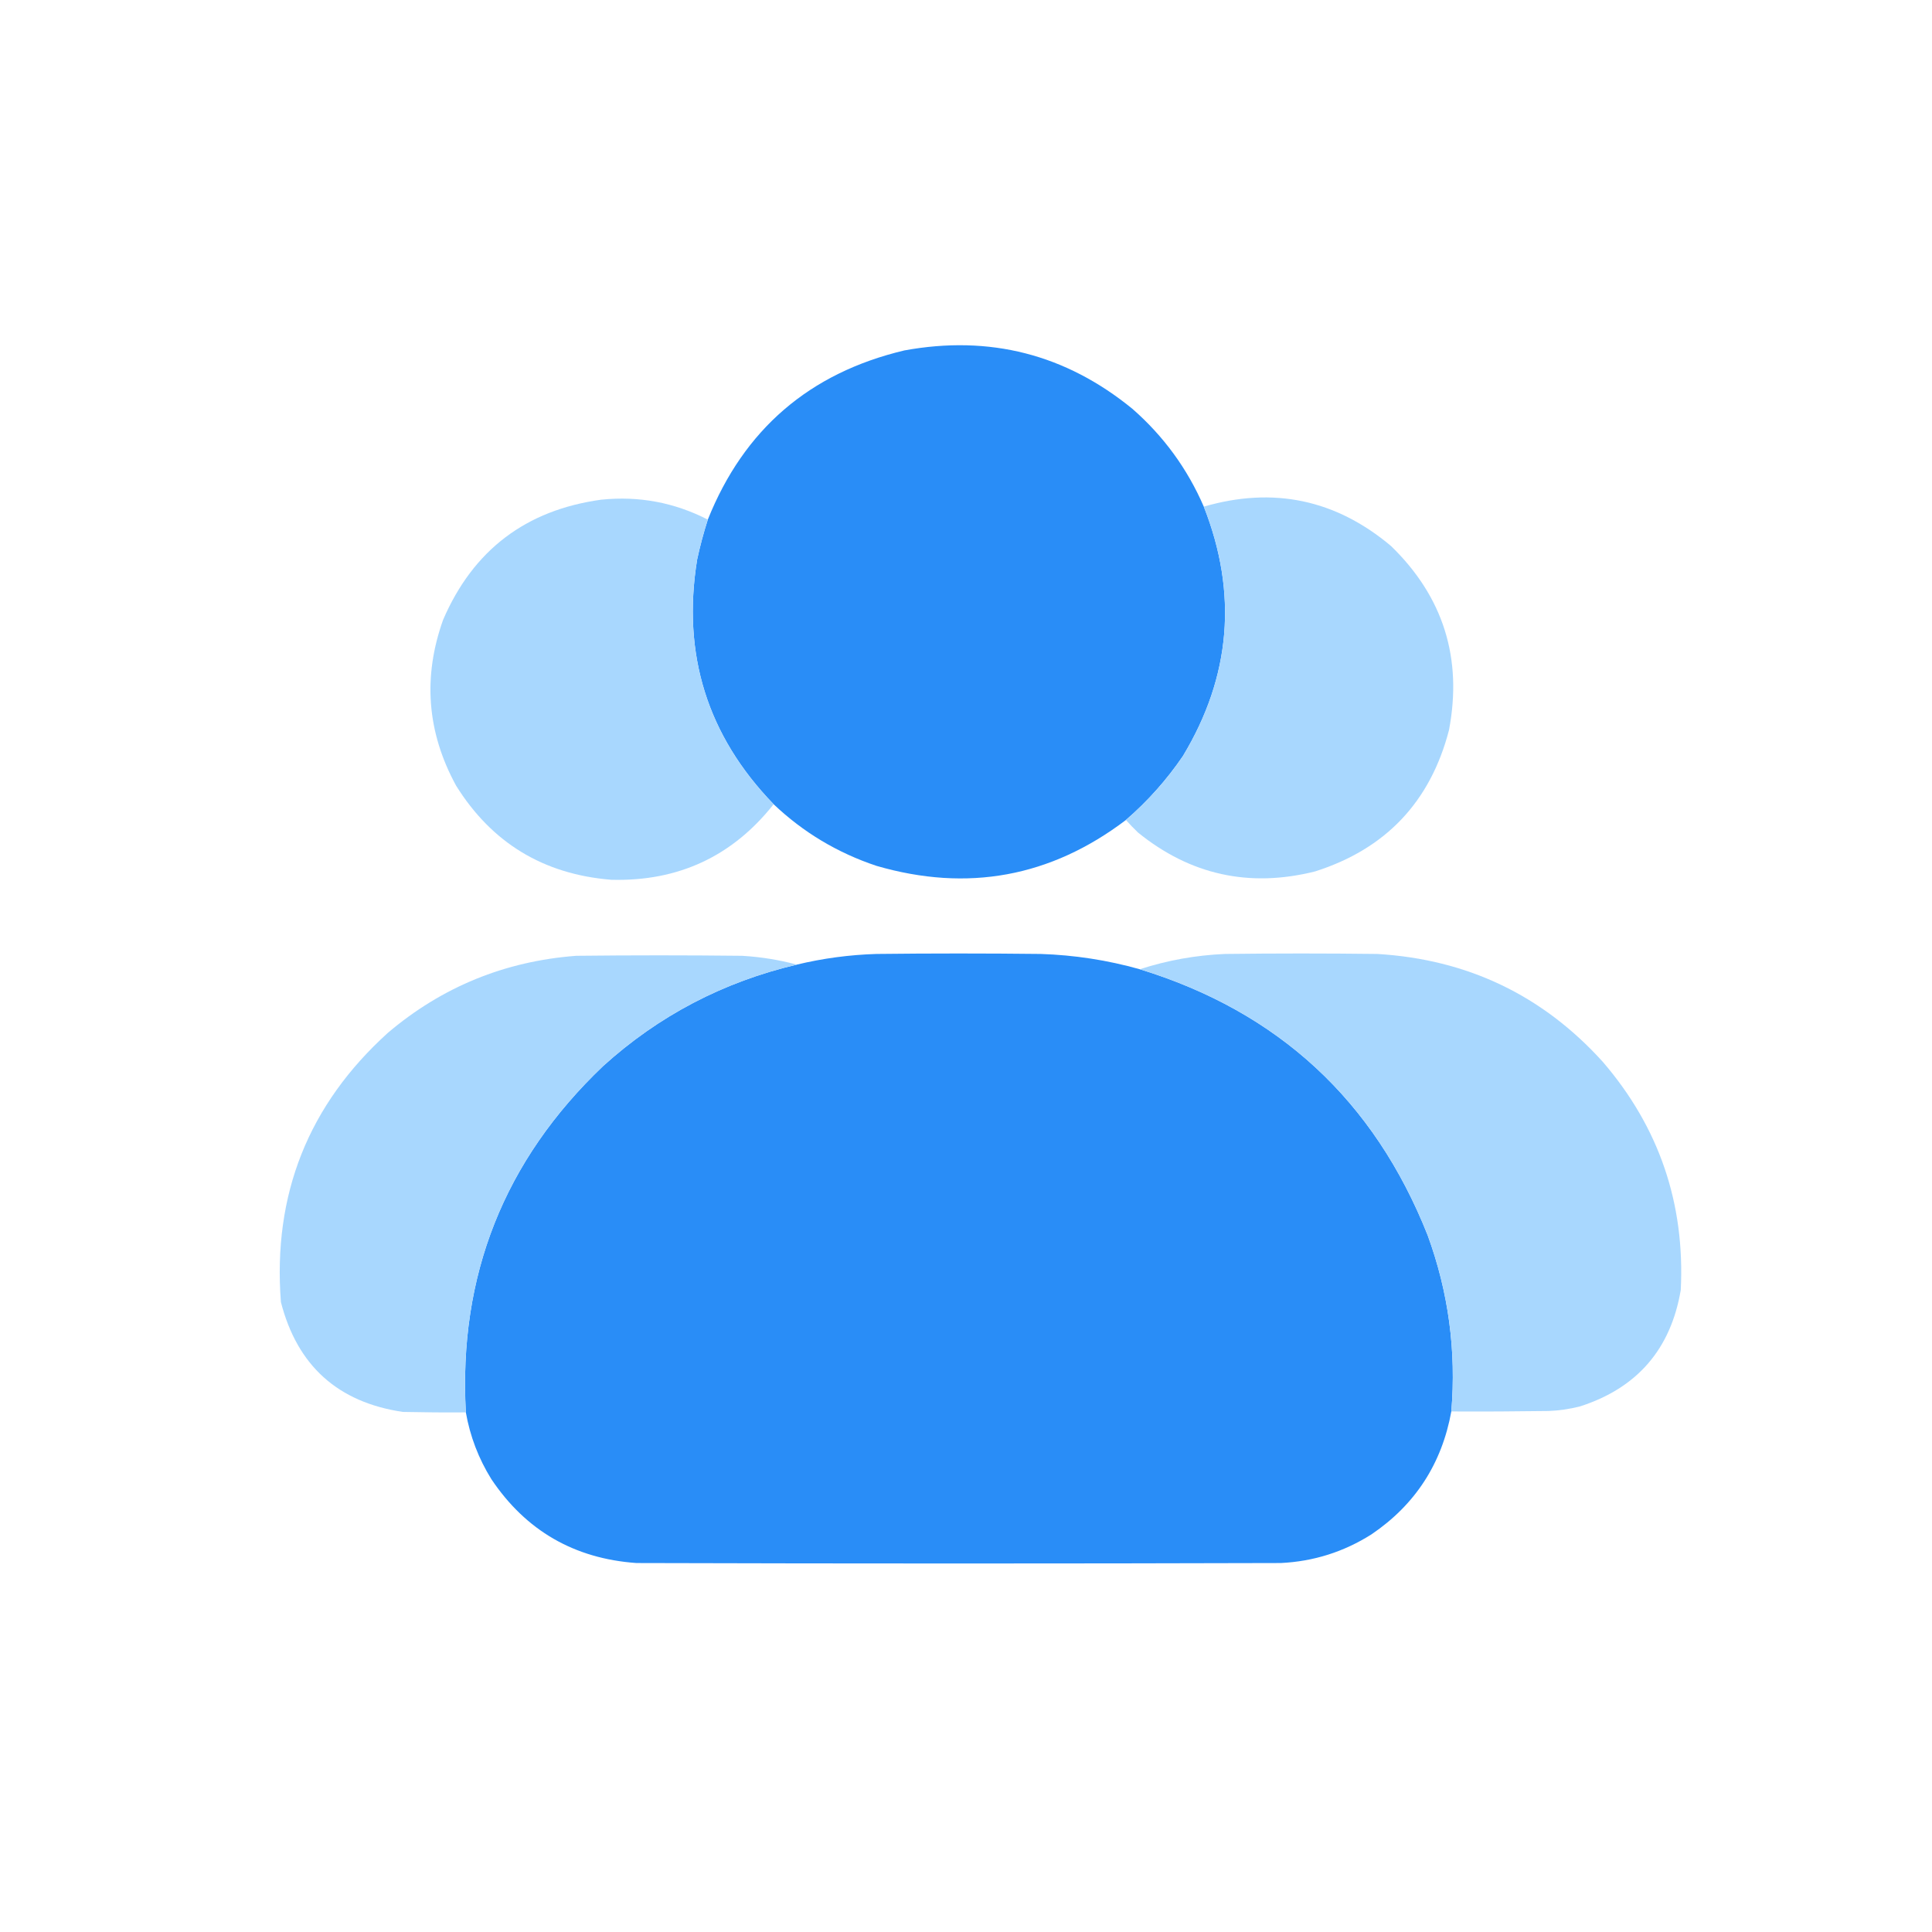 <?xml version="1.0" encoding="UTF-8"?>
<!DOCTYPE svg PUBLIC "-//W3C//DTD SVG 1.1//EN" "http://www.w3.org/Graphics/SVG/1.1/DTD/svg11.dtd">
<svg xmlns="http://www.w3.org/2000/svg" version="1.1" width="2084px" height="2084px" style="shape-rendering:geometricPrecision; text-rendering:geometricPrecision; image-rendering:optimizeQuality; fill-rule:evenodd; clip-rule:evenodd" xmlns:xlink="http://www.w3.org/1999/xlink">
<g><path style="opacity:0.998" fill="#298df7" d="M 1298.5,546.5 C 1335.3,639.897 1327.8,729.563 1276,815.5C 1258.52,841.152 1238.02,864.152 1214.5,884.5C 1133.4,946.016 1043.74,962.516 945.5,934C 903.397,919.965 866.397,897.798 834.5,867.5C 762.927,793.598 735.427,705.598 752,603.5C 755.132,588.945 758.965,574.611 763.5,560.5C 802.49,463.131 873.157,402.297 975.5,378C 1067.5,361.165 1149.5,382.165 1221.5,441C 1255.12,470.421 1280.79,505.588 1298.5,546.5 Z"/></g>
<g><path style="opacity:0.996" fill="#a8d7fe" d="M 1214.5,884.5 C 1238.02,864.152 1258.52,841.152 1276,815.5C 1327.8,729.563 1335.3,639.897 1298.5,546.5C 1373.57,524.679 1440.9,538.845 1500.5,589C 1556.86,643.756 1577.69,709.923 1563,787.5C 1542.89,864.943 1494.72,915.777 1418.5,940C 1347.62,957.761 1283.95,943.761 1227.5,898C 1222.96,893.631 1218.63,889.131 1214.5,884.5 Z"/></g>
<g><path style="opacity:0.996" fill="#a8d7fe" d="M 763.5,560.5 C 758.965,574.611 755.132,588.945 752,603.5C 735.427,705.598 762.927,793.598 834.5,867.5C 790.046,923.718 731.713,950.885 659.5,949C 586.404,943.161 530.571,909.328 492,847.5C 460.563,789.993 455.896,730.326 478,668.5C 510.412,593.358 567.245,550.191 648.5,539C 689.088,534.819 727.421,541.986 763.5,560.5 Z"/></g>
<g><path style="opacity:0.998" fill="#298df7" d="M 1229.5,1045.5 C 1378.91,1091.41 1482.41,1187.08 1540,1332.5C 1562.48,1393.96 1570.98,1457.3 1565.5,1522.5C 1555.26,1578.85 1526.6,1623.02 1479.5,1655C 1449.61,1673.96 1416.94,1684.3 1381.5,1686C 1149.83,1686.67 918.167,1686.67 686.5,1686C 619.403,1681.21 567.236,1651.05 530,1595.5C 516.204,1573.28 507.037,1549.28 502.5,1523.5C 494.4,1376.21 543.733,1251.71 650.5,1150C 710.487,1095.67 780.154,1059.17 859.5,1040.5C 887.725,1033.72 916.391,1029.89 945.5,1029C 1004.5,1028.33 1063.5,1028.33 1122.5,1029C 1158.88,1030.17 1194.54,1035.67 1229.5,1045.5 Z"/></g>
<g><path style="opacity:0.996" fill="#a8d7fe" d="M 1565.5,1522.5 C 1570.98,1457.3 1562.48,1393.96 1540,1332.5C 1482.41,1187.08 1378.91,1091.41 1229.5,1045.5C 1259.39,1035.82 1290.06,1030.32 1321.5,1029C 1376.17,1028.33 1430.83,1028.33 1485.5,1029C 1582.86,1034.77 1664.02,1073.6 1729,1145.5C 1789.63,1216.06 1817.63,1298.06 1813,1391.5C 1802.18,1455.32 1766.01,1497.15 1704.5,1517C 1693.35,1519.88 1682.01,1521.55 1670.5,1522C 1635.5,1522.5 1600.5,1522.67 1565.5,1522.5 Z"/></g>
<g><path style="opacity:0.996" fill="#a8d7fe" d="M 859.5,1040.5 C 780.154,1059.17 710.487,1095.67 650.5,1150C 543.733,1251.71 494.4,1376.21 502.5,1523.5C 479.831,1523.67 457.164,1523.5 434.5,1523C 364.451,1512.62 320.617,1473.12 303,1404.5C 294.084,1288.54 332.584,1191.71 418.5,1114C 476.925,1064.51 544.592,1036.84 621.5,1031C 681.167,1030.33 740.833,1030.33 800.5,1031C 820.625,1032.18 840.292,1035.35 859.5,1040.5 Z"/></g>
</svg>
